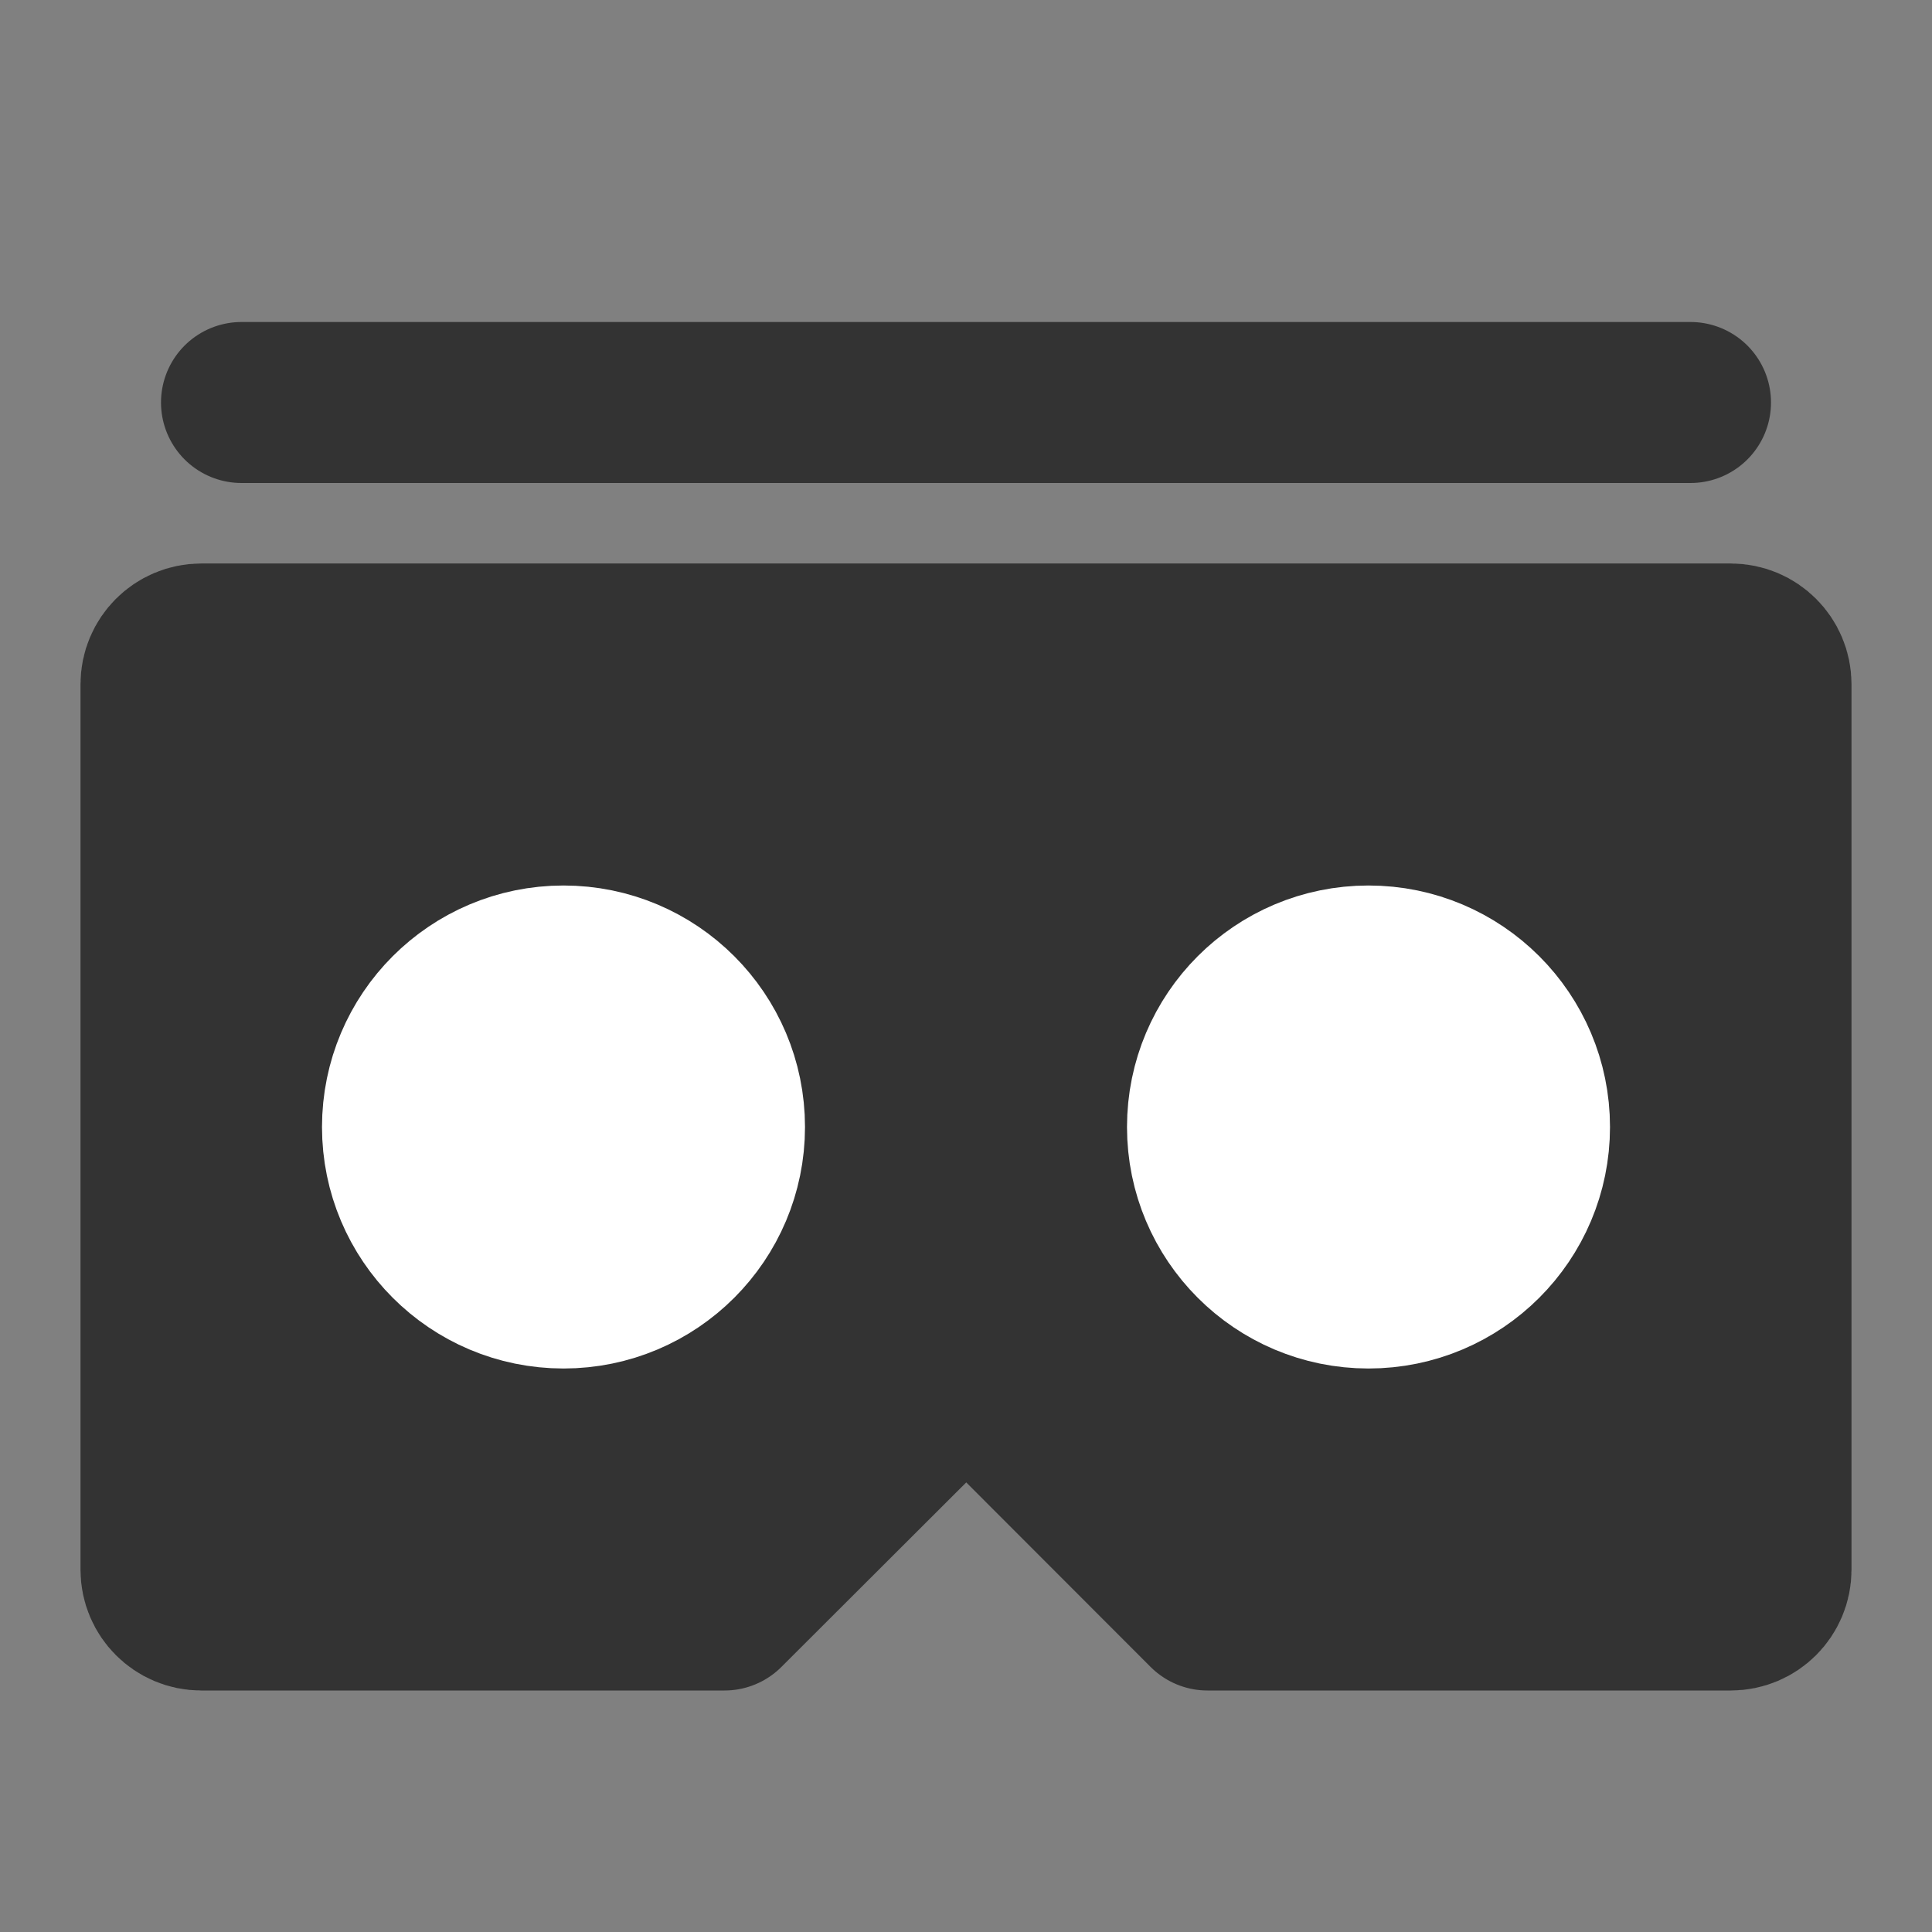 <svg width="24" height="24" viewBox="0 0 24 24" fill="none" xmlns="http://www.w3.org/2000/svg">
<rect x="0" y="0" width="24" height="24" fill="#808080" stroke="none"/>
<path d="M2.5 8H21.5C21.776 8 22 8.224 22 8.5V19.5C22 19.776 21.776 20 21.5 20H15L12.004 17.001L9 20H2.5C2.224 20 2 19.776 2 19.5V8.5C2 8.224 2.224 8 2.5 8Z" fill="#333333" stroke="#333333" stroke-width="2" stroke-linejoin="round"/>
<path d="M7 16C8.105 16 9 15.104 9 14C9 12.895 8.105 12 7 12C5.895 12 5 12.895 5 14C5 15.104 5.895 16 7 16Z" fill="white" stroke="white" stroke-width="2" stroke-linecap="round" stroke-linejoin="round"/>
<path d="M17 16C18.105 16 19 15.104 19 14C19 12.895 18.105 12 17 12C15.895 12 15 12.895 15 14C15 15.104 15.895 16 17 16Z" fill="white" stroke="white" stroke-width="2" stroke-linecap="round" stroke-linejoin="round"/>
<path d="M3 5H21" stroke="#333333" stroke-width="2" stroke-linecap="round" stroke-linejoin="round"/>
</svg>
